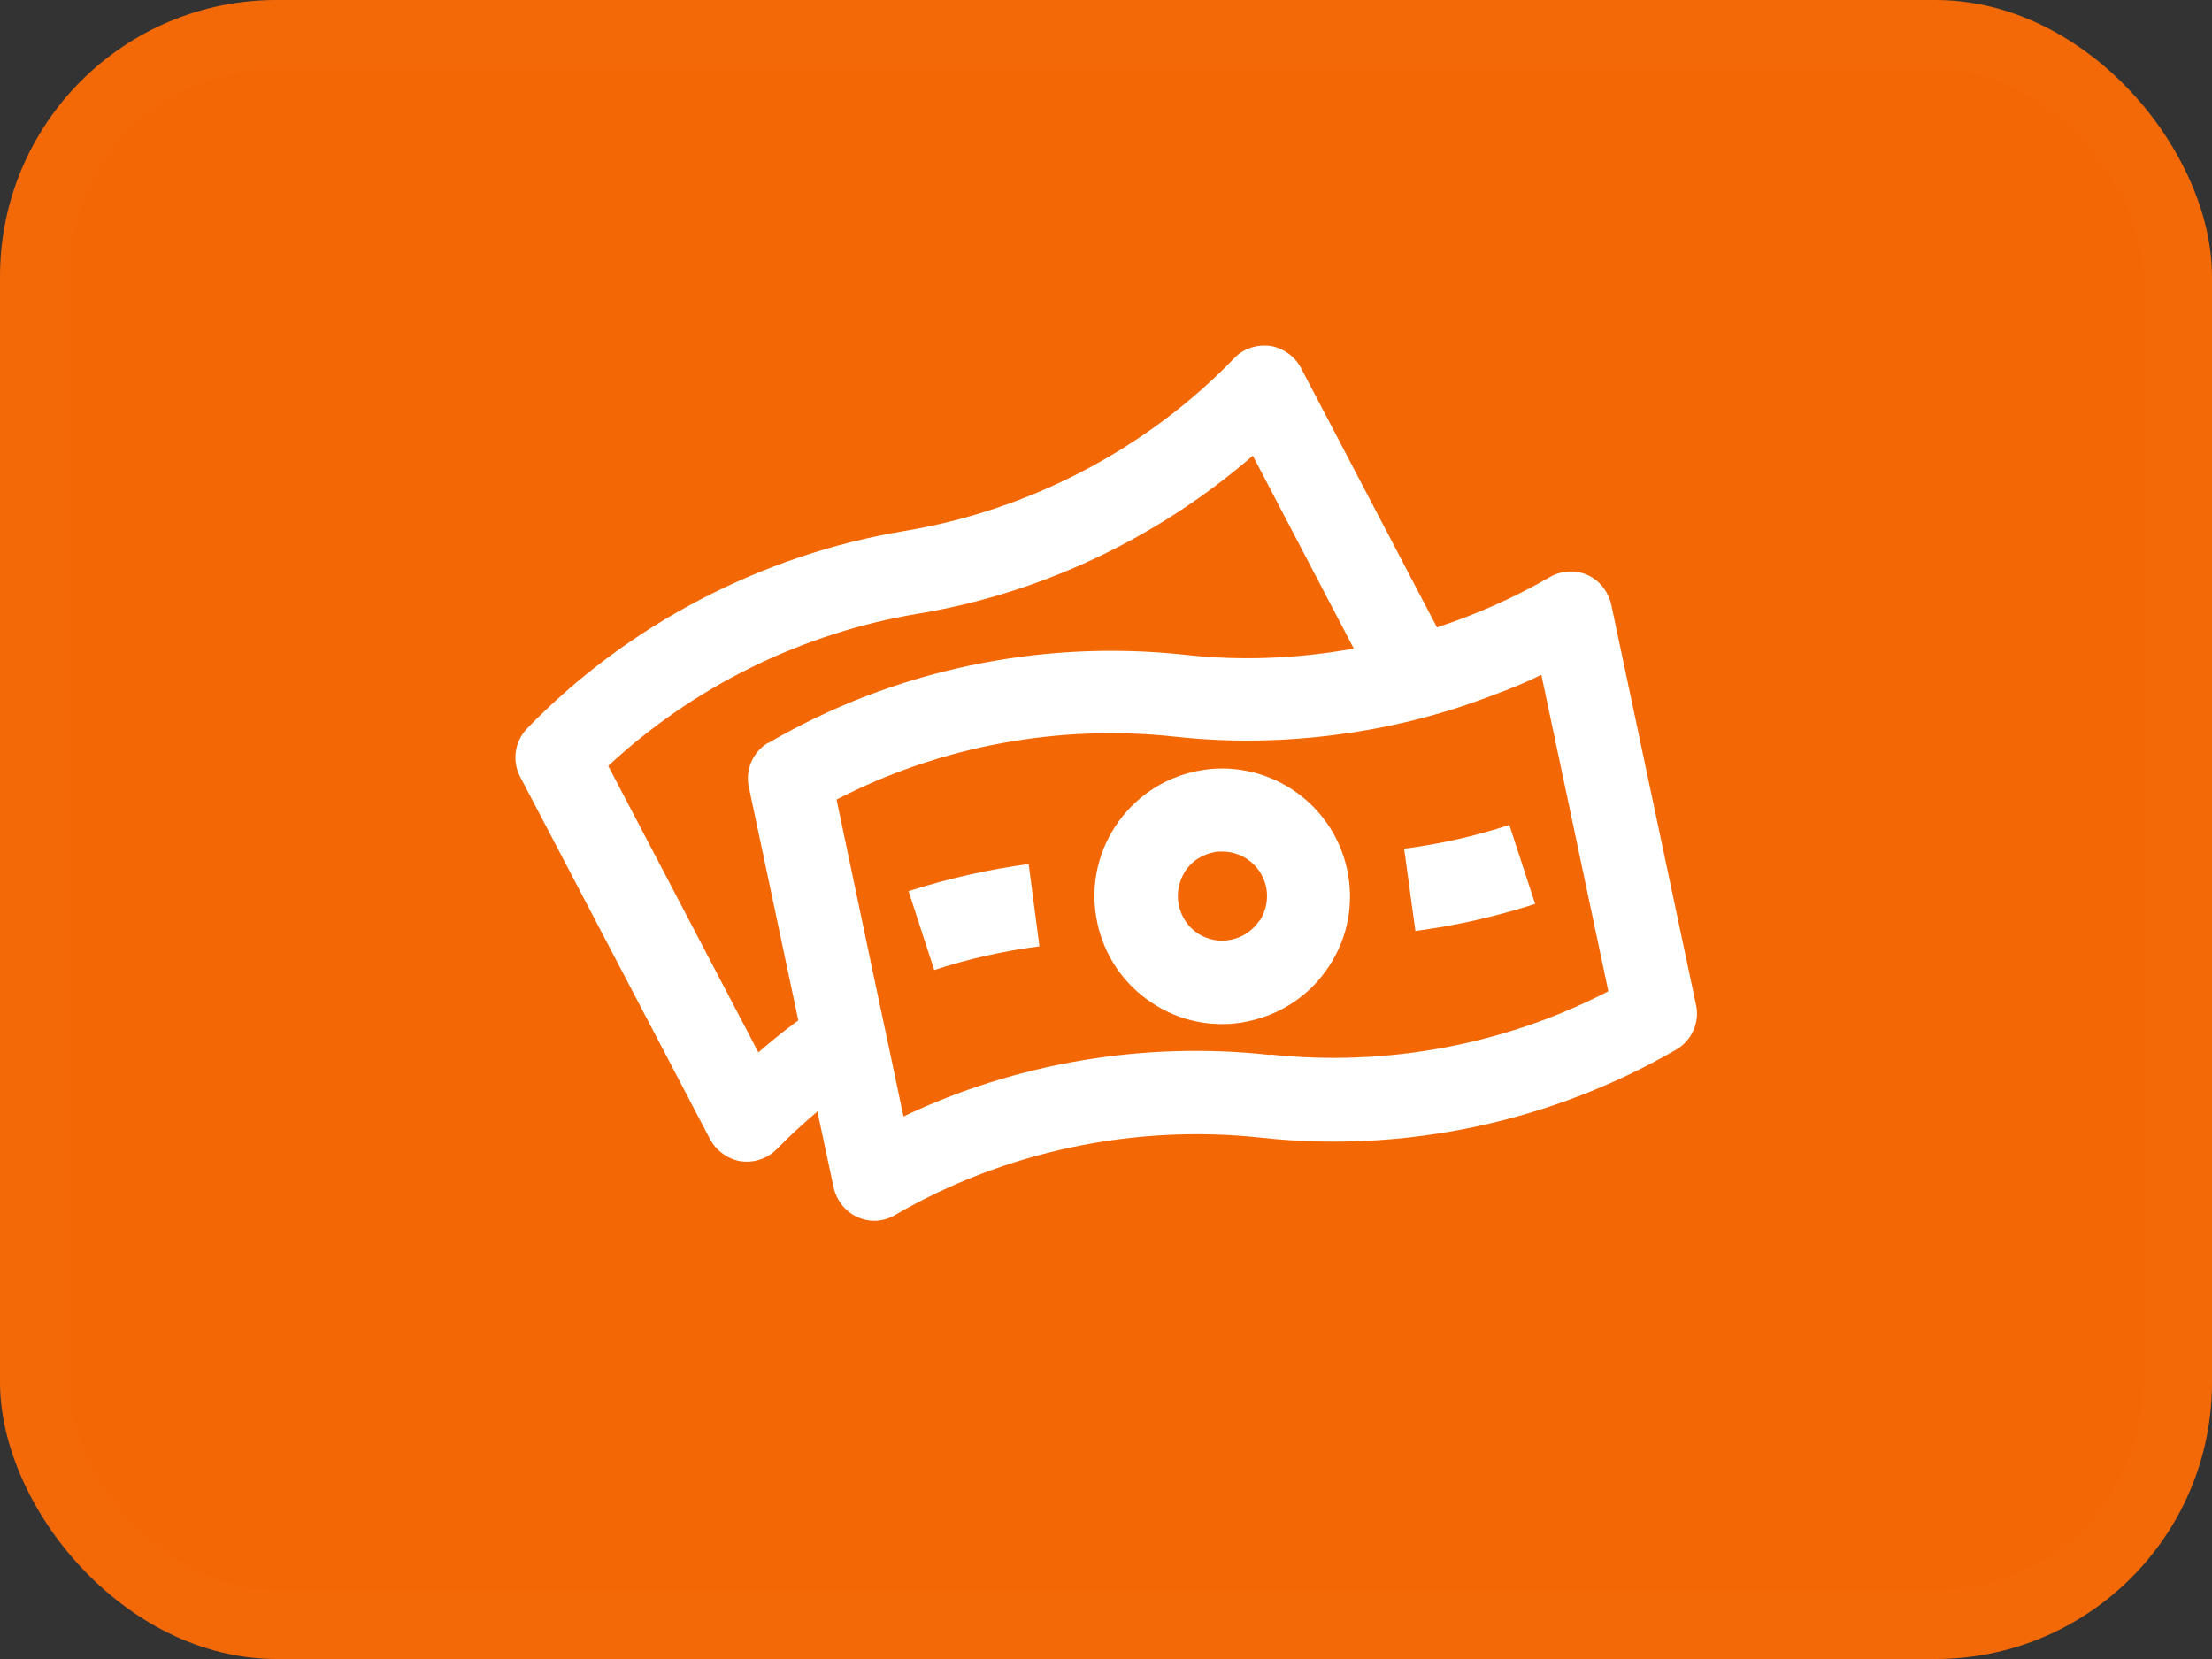 <svg width="32" height="24" viewBox="0 0 32 24" fill="none" xmlns="http://www.w3.org/2000/svg">
<rect x="0" y="0" width="32" height="24" fill="#333333" stroke="none"/>
<rect width="32" height="24" rx="4" fill="#F36805"/>
<rect x="0.5" y="0.5" width="31" height="23" rx="3.5" stroke="white" stroke-opacity="0.01"/>
<path fill-rule="evenodd" clip-rule="evenodd" d="M16.132 11.958C16.403 11.543 16.818 11.26 17.299 11.158C18.292 10.947 19.279 11.585 19.489 12.584C19.591 13.065 19.501 13.558 19.23 13.973C18.96 14.388 18.545 14.671 18.063 14.773C17.937 14.803 17.805 14.815 17.678 14.815C17.323 14.815 16.975 14.713 16.674 14.514C16.259 14.244 15.976 13.829 15.874 13.348C15.771 12.866 15.862 12.373 16.132 11.958ZM17.811 13.594C17.979 13.558 18.123 13.462 18.22 13.317H18.226C18.316 13.173 18.352 12.999 18.316 12.83C18.25 12.529 17.985 12.319 17.684 12.319C17.642 12.319 17.594 12.319 17.552 12.331C17.384 12.367 17.233 12.463 17.143 12.608C17.053 12.752 17.017 12.926 17.053 13.095C17.089 13.263 17.185 13.408 17.329 13.504C17.468 13.594 17.642 13.63 17.811 13.594Z" fill="white"/>
<path d="M13.143 12.89L13.515 14.033C14.009 13.871 14.52 13.757 15.037 13.69L14.881 12.499C14.298 12.578 13.714 12.71 13.149 12.89H13.143Z" fill="white"/>
<path d="M20.476 13.468L20.313 12.277C20.831 12.211 21.342 12.096 21.835 11.934L22.208 13.077C21.649 13.257 21.065 13.39 20.476 13.468Z" fill="white"/>
<path fill-rule="evenodd" clip-rule="evenodd" d="M23.309 8.746L24.536 14.539C24.59 14.791 24.476 15.05 24.253 15.182C22.449 16.229 20.319 16.686 18.244 16.458C16.409 16.259 14.532 16.656 12.95 17.576C12.86 17.631 12.752 17.661 12.649 17.661C12.565 17.661 12.481 17.643 12.403 17.607C12.228 17.528 12.102 17.366 12.06 17.18L11.825 16.079C11.621 16.253 11.422 16.433 11.236 16.626C11.121 16.74 10.965 16.806 10.803 16.806C10.791 16.806 10.778 16.805 10.765 16.804C10.75 16.802 10.734 16.8 10.718 16.8C10.532 16.77 10.363 16.65 10.273 16.482L7.524 11.236C7.404 11.007 7.446 10.725 7.626 10.538C9.076 9.04 11.019 8.024 13.088 7.681C14.893 7.38 16.59 6.496 17.859 5.178C17.991 5.04 18.184 4.98 18.376 5.004C18.563 5.034 18.731 5.154 18.821 5.323L20.788 9.076C21.354 8.89 21.901 8.649 22.419 8.349C22.587 8.252 22.792 8.24 22.966 8.318C23.141 8.397 23.267 8.559 23.309 8.746ZM10.833 11.386C10.778 11.134 10.893 10.875 11.115 10.743V10.749C12.914 9.696 15.05 9.245 17.143 9.473C17.955 9.564 18.779 9.528 19.585 9.383L18.124 6.592C16.758 7.777 15.068 8.583 13.281 8.878C11.609 9.155 10.033 9.931 8.799 11.08L10.971 15.224C11.158 15.062 11.35 14.906 11.549 14.761L10.833 11.386ZM13.07 16.151C14.701 15.375 16.553 15.062 18.37 15.261L18.376 15.255C20.049 15.435 21.769 15.116 23.267 14.34L22.298 9.762C21.992 9.913 21.673 10.033 21.354 10.147C20.969 10.286 20.578 10.394 20.175 10.484C19.14 10.707 18.069 10.773 17.017 10.659C15.326 10.472 13.6 10.791 12.102 11.567L12.625 14.051L12.89 15.297L13.07 16.151Z" fill="white"/>
</svg>
